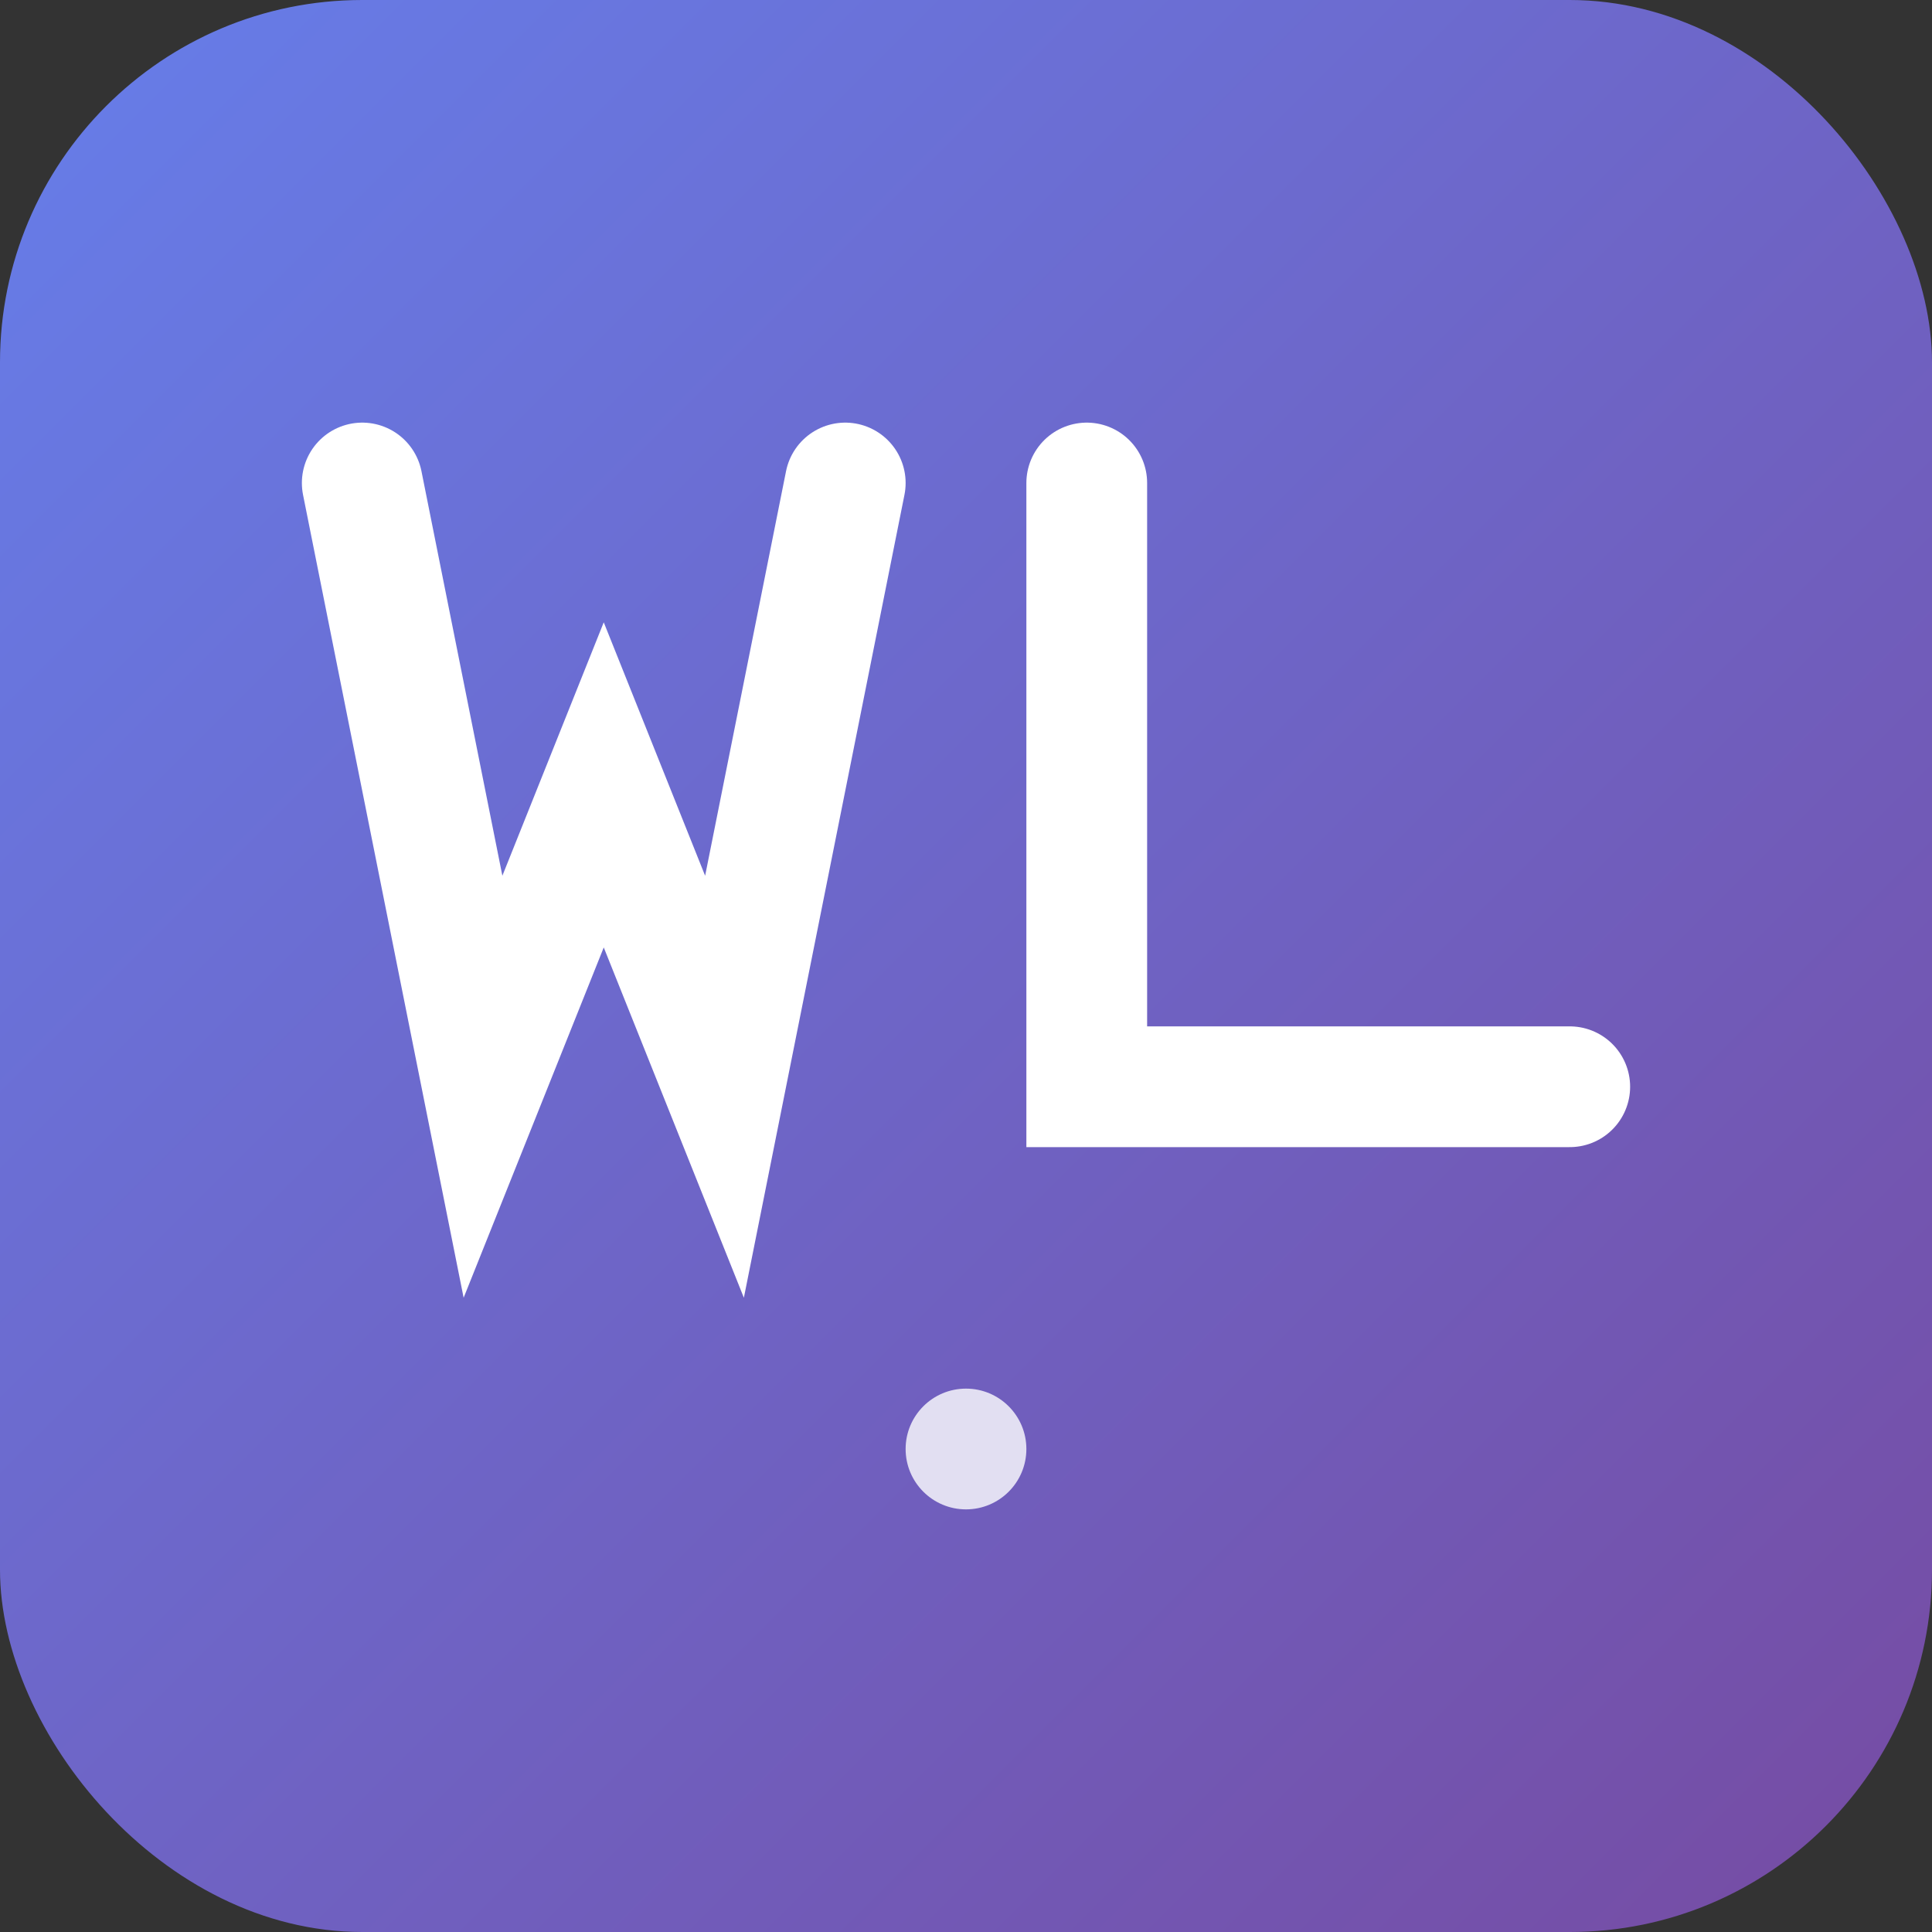 <svg xmlns="http://www.w3.org/2000/svg" viewBox="0 0 32 32" width="32" height="32">
  <rect x="0" y="0" width="32" height="32" fill="#333333" stroke="none"/>
  <defs>
    <linearGradient id="faviconGradient" x1="0%" y1="0%" x2="100%" y2="100%">
      <stop offset="0%" style="stop-color:#667eea"/>
      <stop offset="100%" style="stop-color:#764ba2"/>
    </linearGradient>
  </defs>
  
  <!-- Fundo -->
  <rect x="0" y="0" width="32" height="32" rx="6" fill="url(#faviconGradient)"/>
  
  <!-- Letra W -->
  <path d="M6 8 L8 18 L10 13 L12 18 L14 8" 
        stroke="white" 
        stroke-width="2" 
        stroke-linecap="round" 
        fill="none"/>
  
  <!-- Letra L -->
  <path d="M18 8 L18 18 L26 18" 
        stroke="white" 
        stroke-width="2" 
        stroke-linecap="round" 
        fill="none"/>
  
  <!-- Ponto decorativo -->
  <circle cx="16" cy="24" r="1" fill="white" opacity="0.8"/>
</svg>